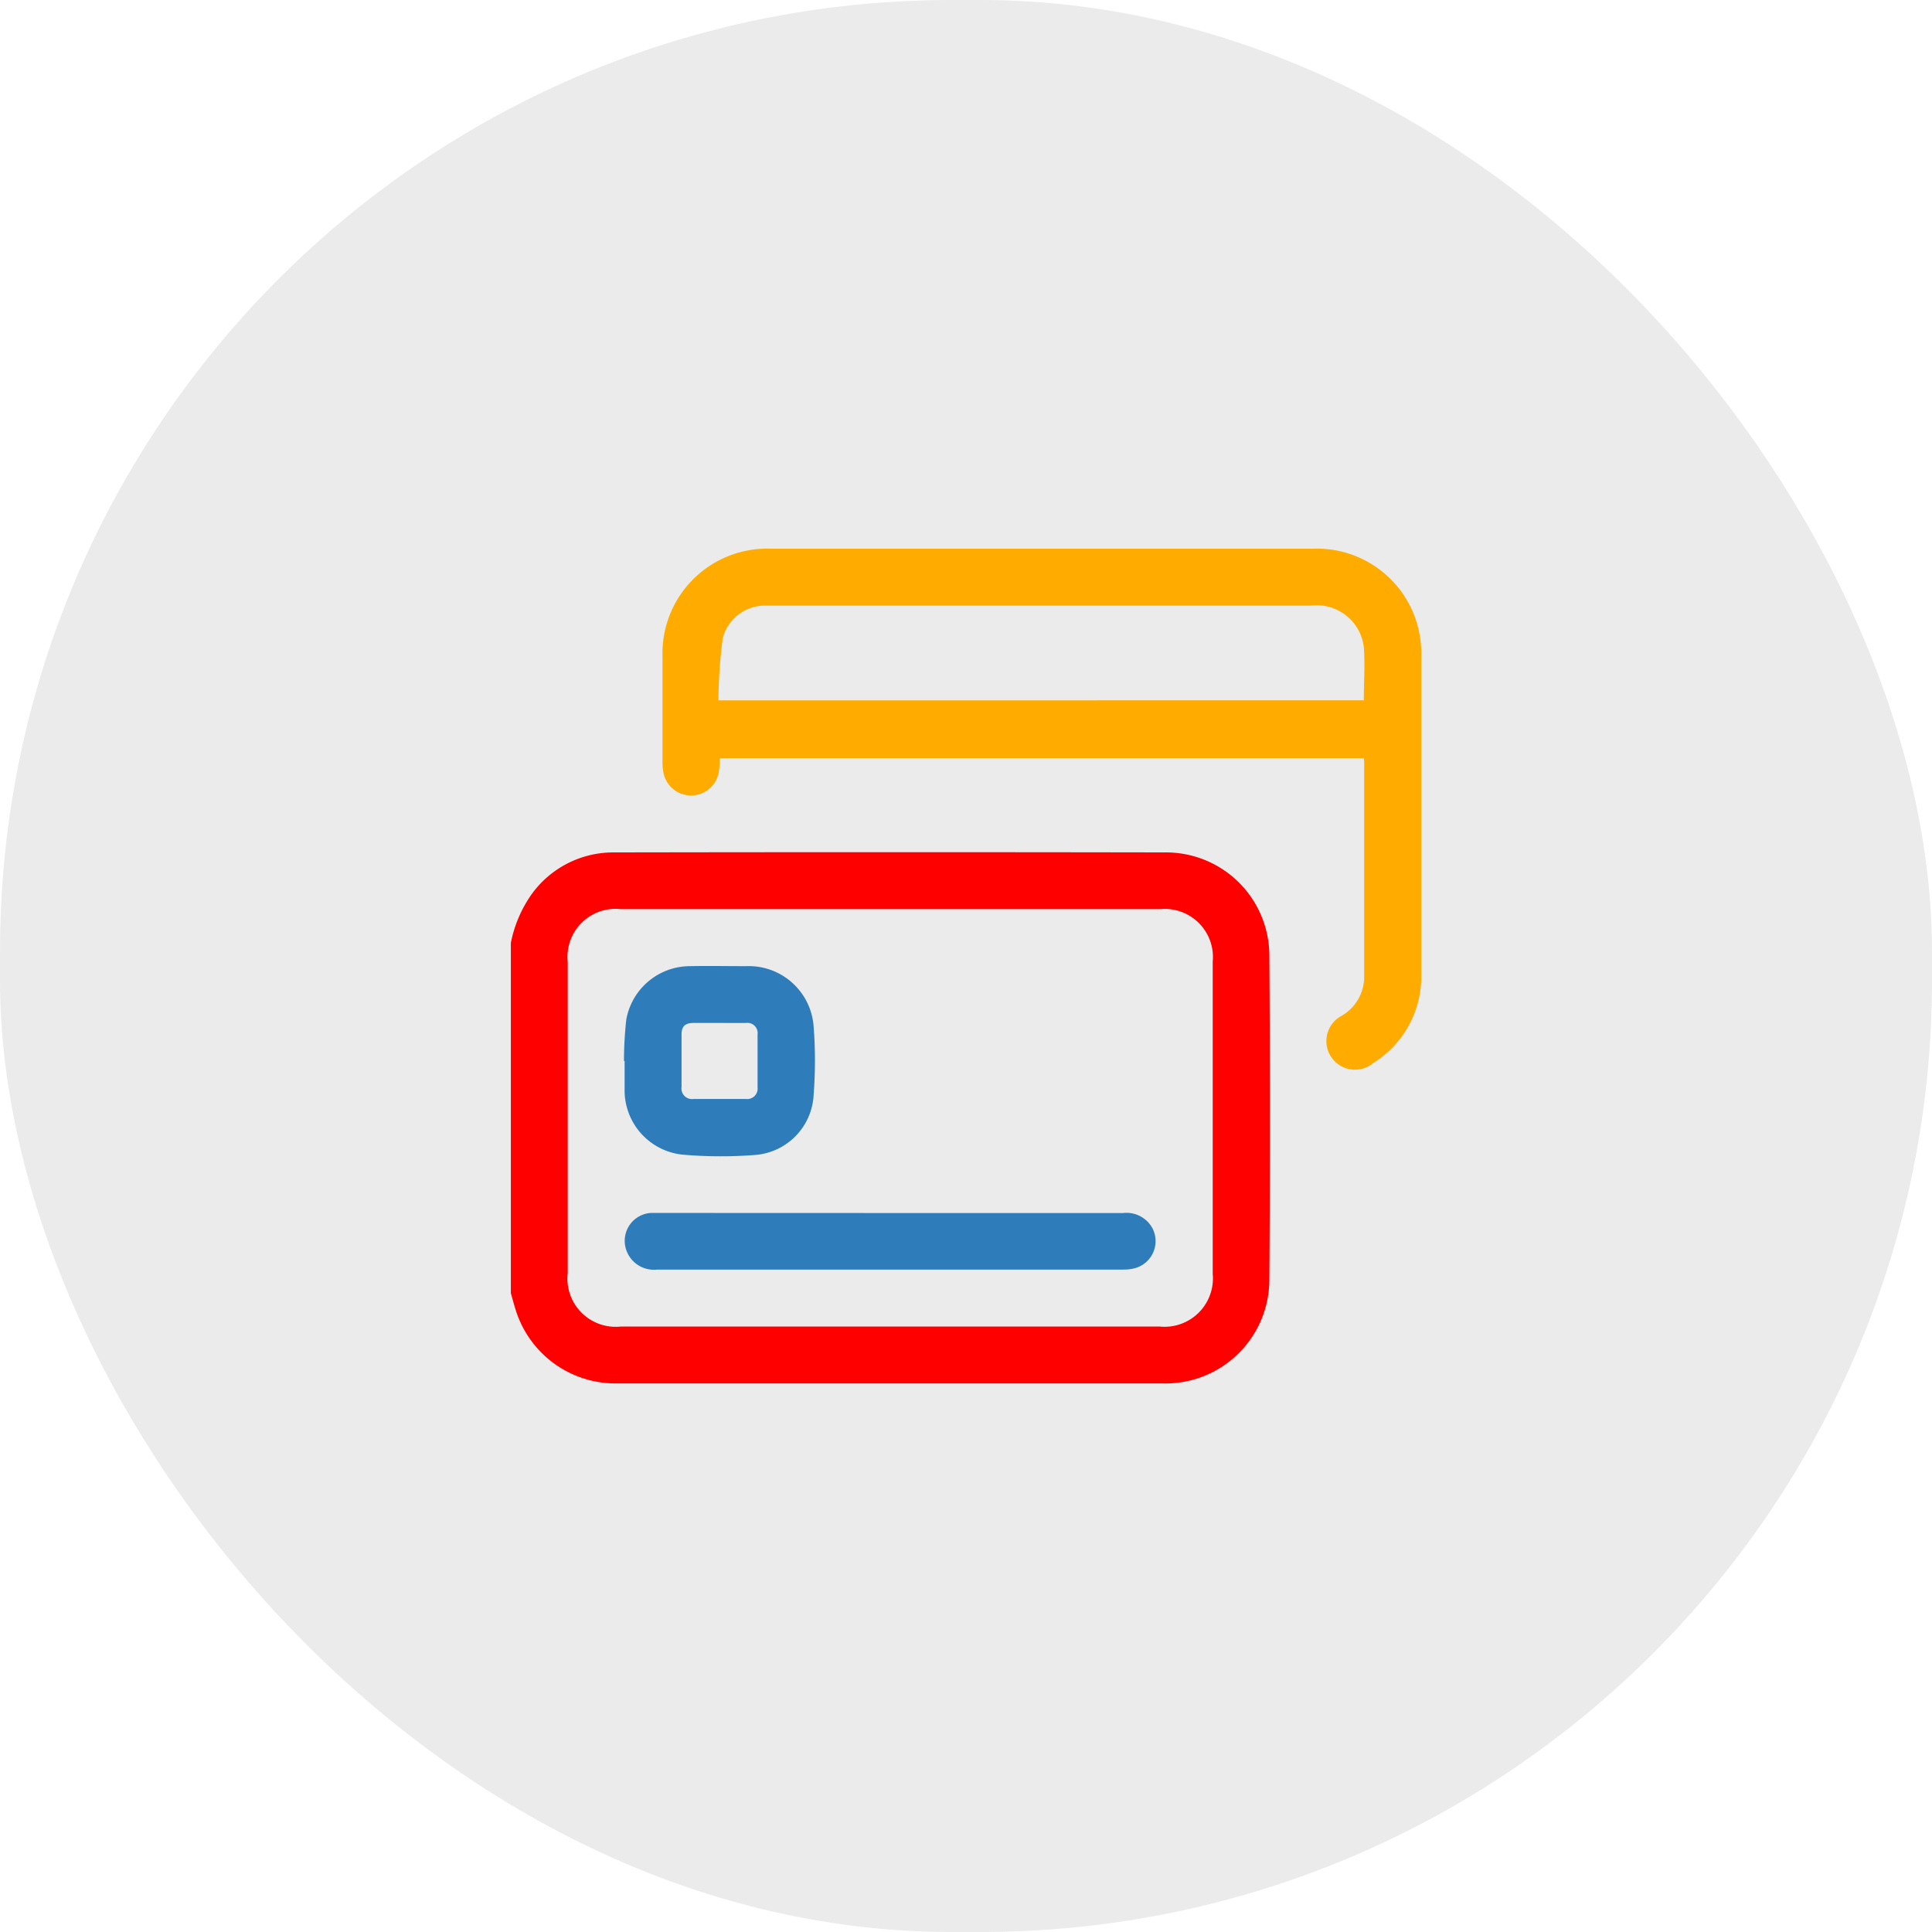 <svg xmlns="http://www.w3.org/2000/svg" width="24.934" height="24.934" viewBox="0 0 24.934 24.934">
  <g id="Group_107" data-name="Group 107" transform="translate(-531.374 -333.945)">
    <rect id="Rectangle_31" data-name="Rectangle 31" width="24.934" height="24.934" rx="12.284" transform="translate(531.374 333.945)" fill="#e8e8e8" opacity="0.85"/>
    <g id="Group_49" data-name="Group 49" transform="translate(-2163.566)">
      <path id="Path_416" data-name="Path 416" d="M2701.533,346.114a1.636,1.636,0,0,1,.273-.635,1.3,1.3,0,0,1,1.057-.533q3.563-.006,7.124,0a1.334,1.334,0,0,1,1.335,1.339q.014,2.088,0,4.176a1.341,1.341,0,0,1-1.385,1.338q-1.956,0-3.912,0-1.554,0-3.109,0a1.35,1.35,0,0,1-1.32-.946c-.023-.072-.042-.145-.063-.218Zm4.905-.436h-3.487a.62.62,0,0,0-.684.681v4.015a.623.623,0,0,0,.687.691h6.951a.625.625,0,0,0,.686-.683v-4.026a.621.621,0,0,0-.677-.678Z" fill="#fe0000"/>
      <path id="Path_417" data-name="Path 417" d="M2712.541,343.729h-8.312c0,.051,0,.1-.008.141a.363.363,0,0,1-.718.051.66.66,0,0,1-.013-.147q0-.678,0-1.354a1.352,1.352,0,0,1,1.389-1.394q3.512,0,7.021,0a1.347,1.347,0,0,1,1.382,1.387q0,2.049,0,4.1a1.311,1.311,0,0,1-.617,1.15.369.369,0,1,1-.405-.611.583.583,0,0,0,.286-.506c0-.918,0-1.836,0-2.753C2712.547,343.77,2712.543,343.752,2712.541,343.729Zm0-.746c0-.236.017-.462,0-.685a.611.611,0,0,0-.671-.538h-6.96c-.031,0-.062,0-.092,0a.565.565,0,0,0-.551.424,6.554,6.554,0,0,0-.055.8Z" fill="#ffab00"/>
      <path id="Path_418" data-name="Path 418" d="M2706.42,349.6q1.509,0,3.016,0a.38.38,0,0,1,.379.2.362.362,0,0,1-.228.512.557.557,0,0,1-.147.018q-3.01,0-6.02,0a.377.377,0,0,1-.4-.26.361.361,0,0,1,.316-.471c.045,0,.091,0,.137,0Z" fill="#2e7dba"/>
      <path id="Path_419" data-name="Path 419" d="M2702.993,347.638a4.784,4.784,0,0,1,.03-.536.837.837,0,0,1,.816-.688c.244-.005.489,0,.733,0a.839.839,0,0,1,.869.785,5.718,5.718,0,0,1,0,.87.819.819,0,0,1-.773.783,5.711,5.711,0,0,1-.915-.005.834.834,0,0,1-.752-.84c0-.123,0-.245,0-.367Zm1.23-.491c-.11,0-.221,0-.332,0s-.156.046-.155.152c0,.225,0,.45,0,.675a.136.136,0,0,0,.155.154h.675a.134.134,0,0,0,.151-.147c0-.229,0-.458,0-.686a.132.132,0,0,0-.149-.148C2704.452,347.148,2704.338,347.147,2704.223,347.147Z" fill="#2e7dba"/>
    </g>
  </g>
</svg>
